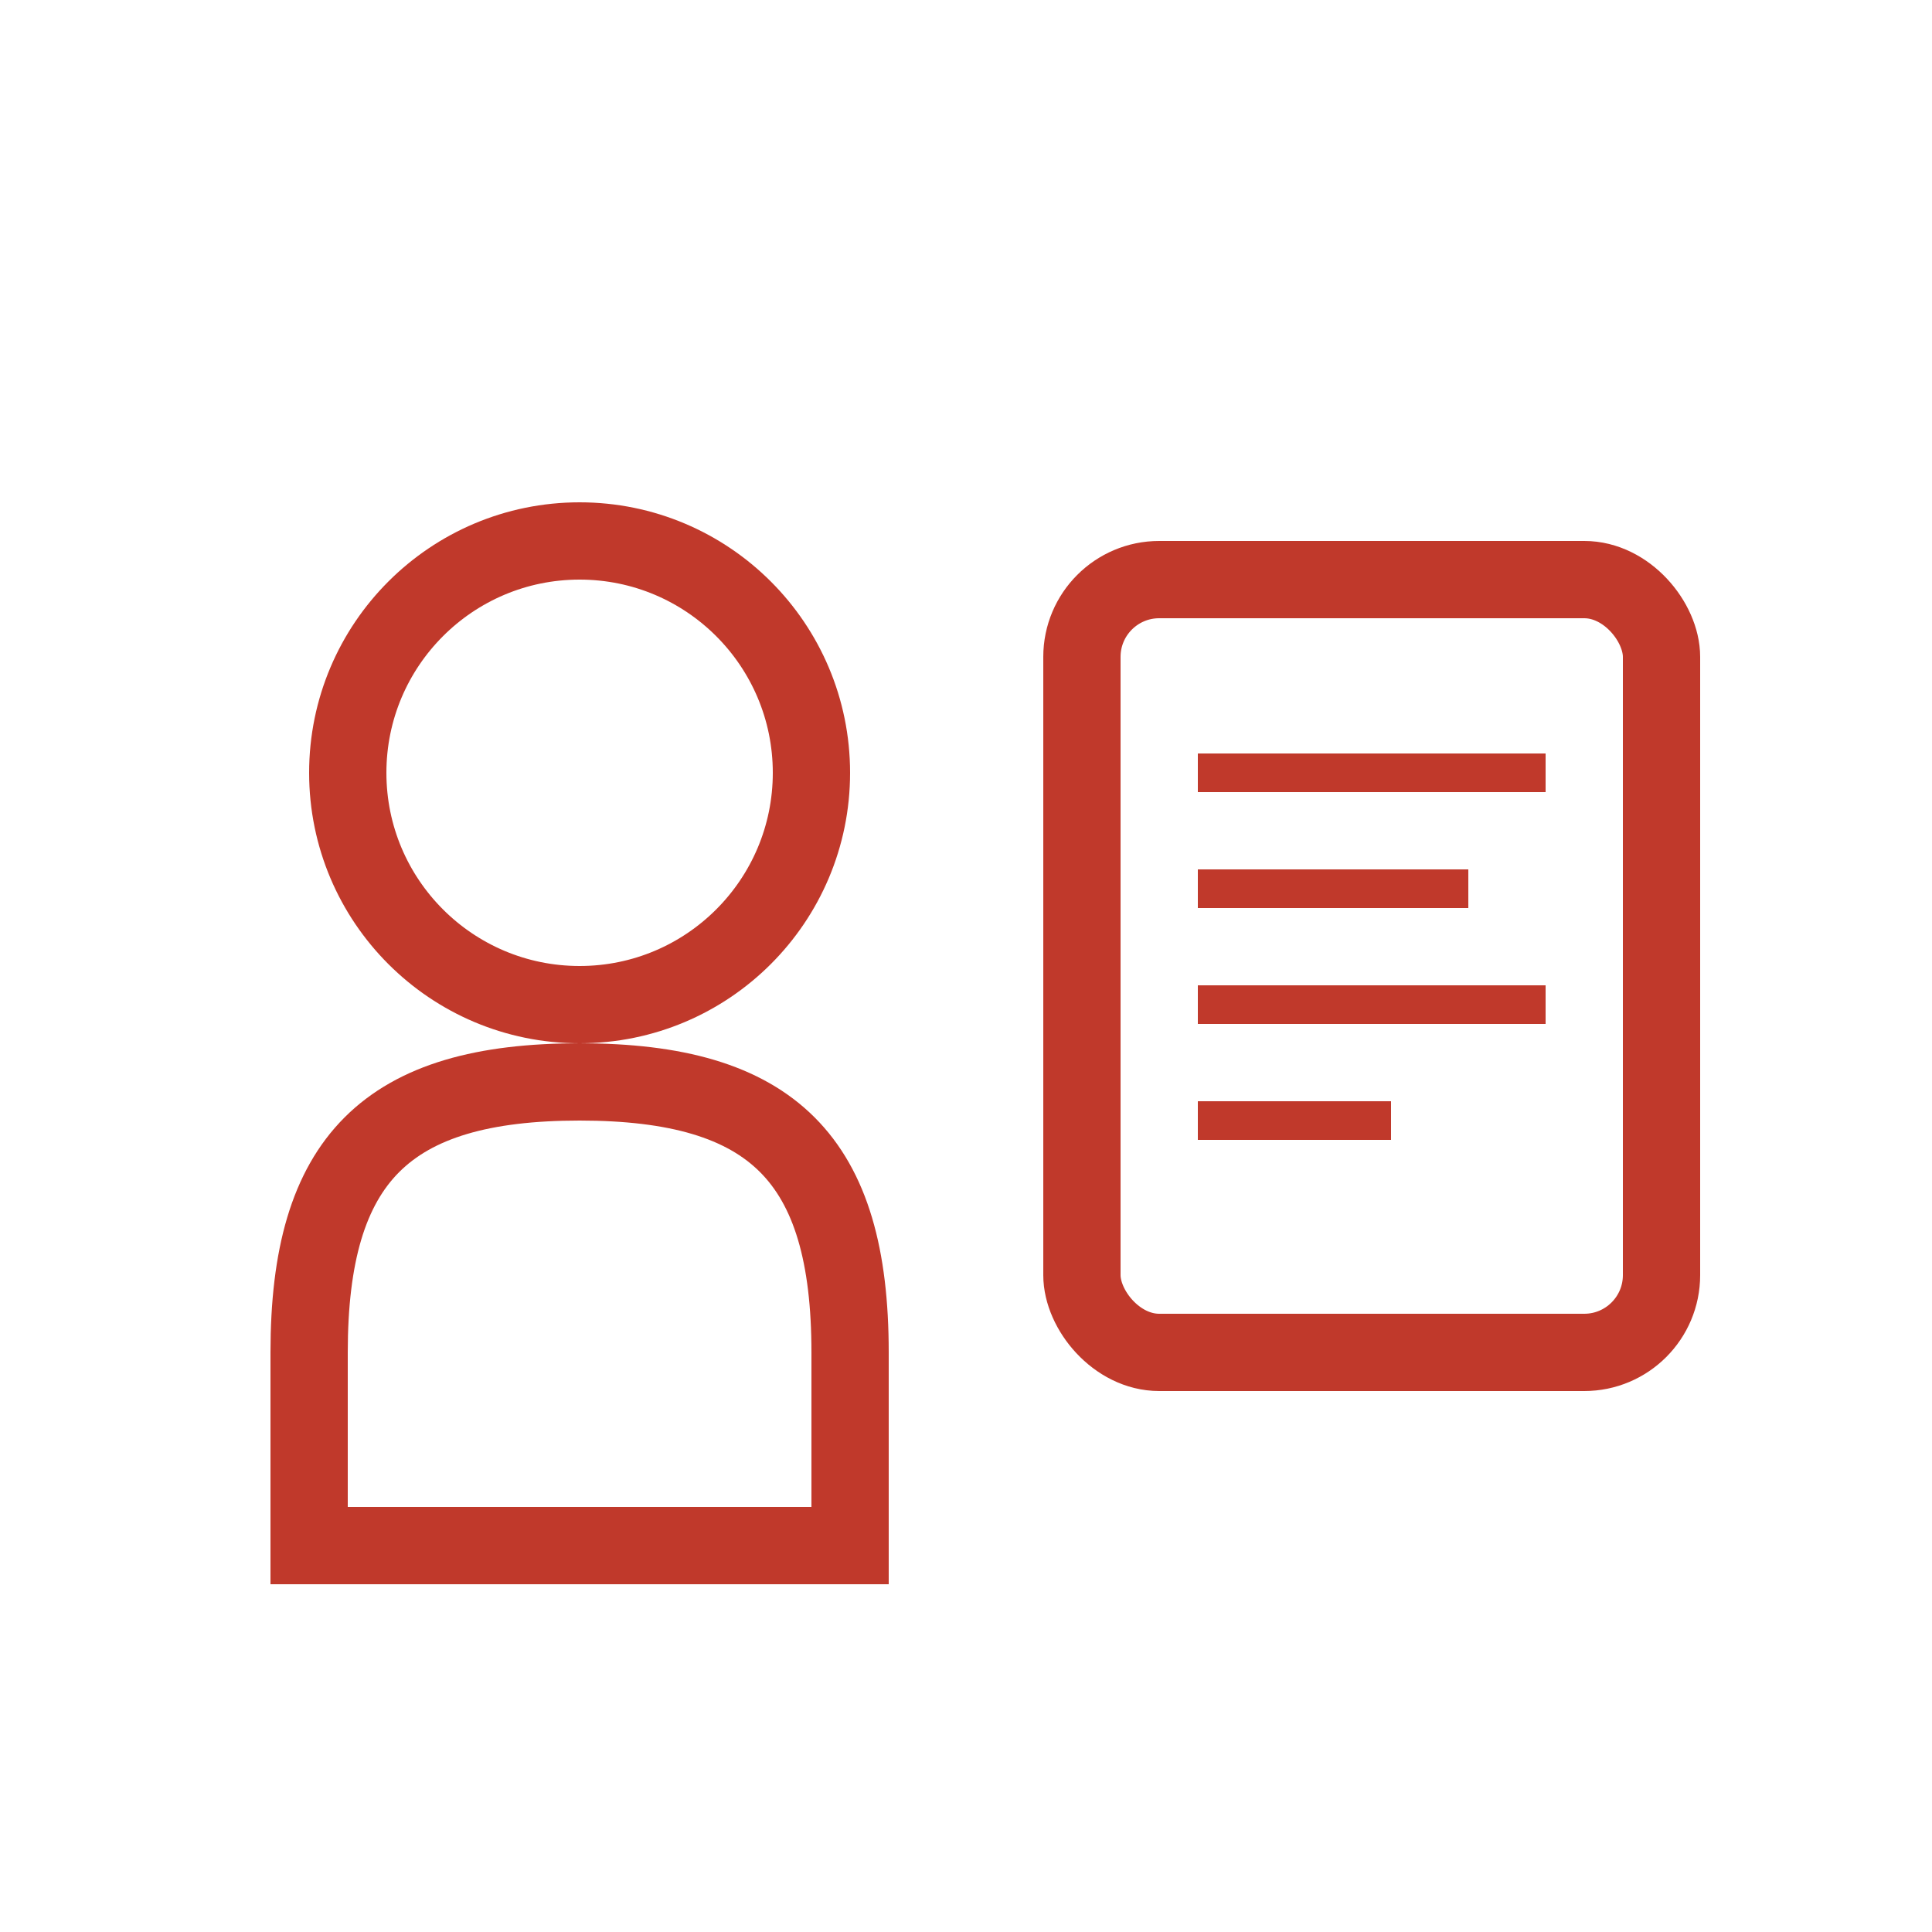 <!-- Consumer Research Icon -->
<svg xmlns="http://www.w3.org/2000/svg" width="50" height="50" viewBox="0 0 50 50">
  <circle cx="15" cy="20" r="6" fill="none" stroke="#c0392b" stroke-width="2"/>
  <path d="M8 35 C8 30 10 28 15 28 C20 28 22 30 22 35 L22 40 L8 40 Z" fill="none" stroke="#c0392b" stroke-width="2"/>
  <rect x="28" y="15" width="15" height="20" rx="2" fill="none" stroke="#c0392b" stroke-width="2"/>
  <path d="M31 20 L40 20" stroke="#c0392b" stroke-width="1"/>
  <path d="M31 23 L38 23" stroke="#c0392b" stroke-width="1"/>
  <path d="M31 26 L40 26" stroke="#c0392b" stroke-width="1"/>
  <path d="M31 29 L36 29" stroke="#c0392b" stroke-width="1"/>
</svg>
